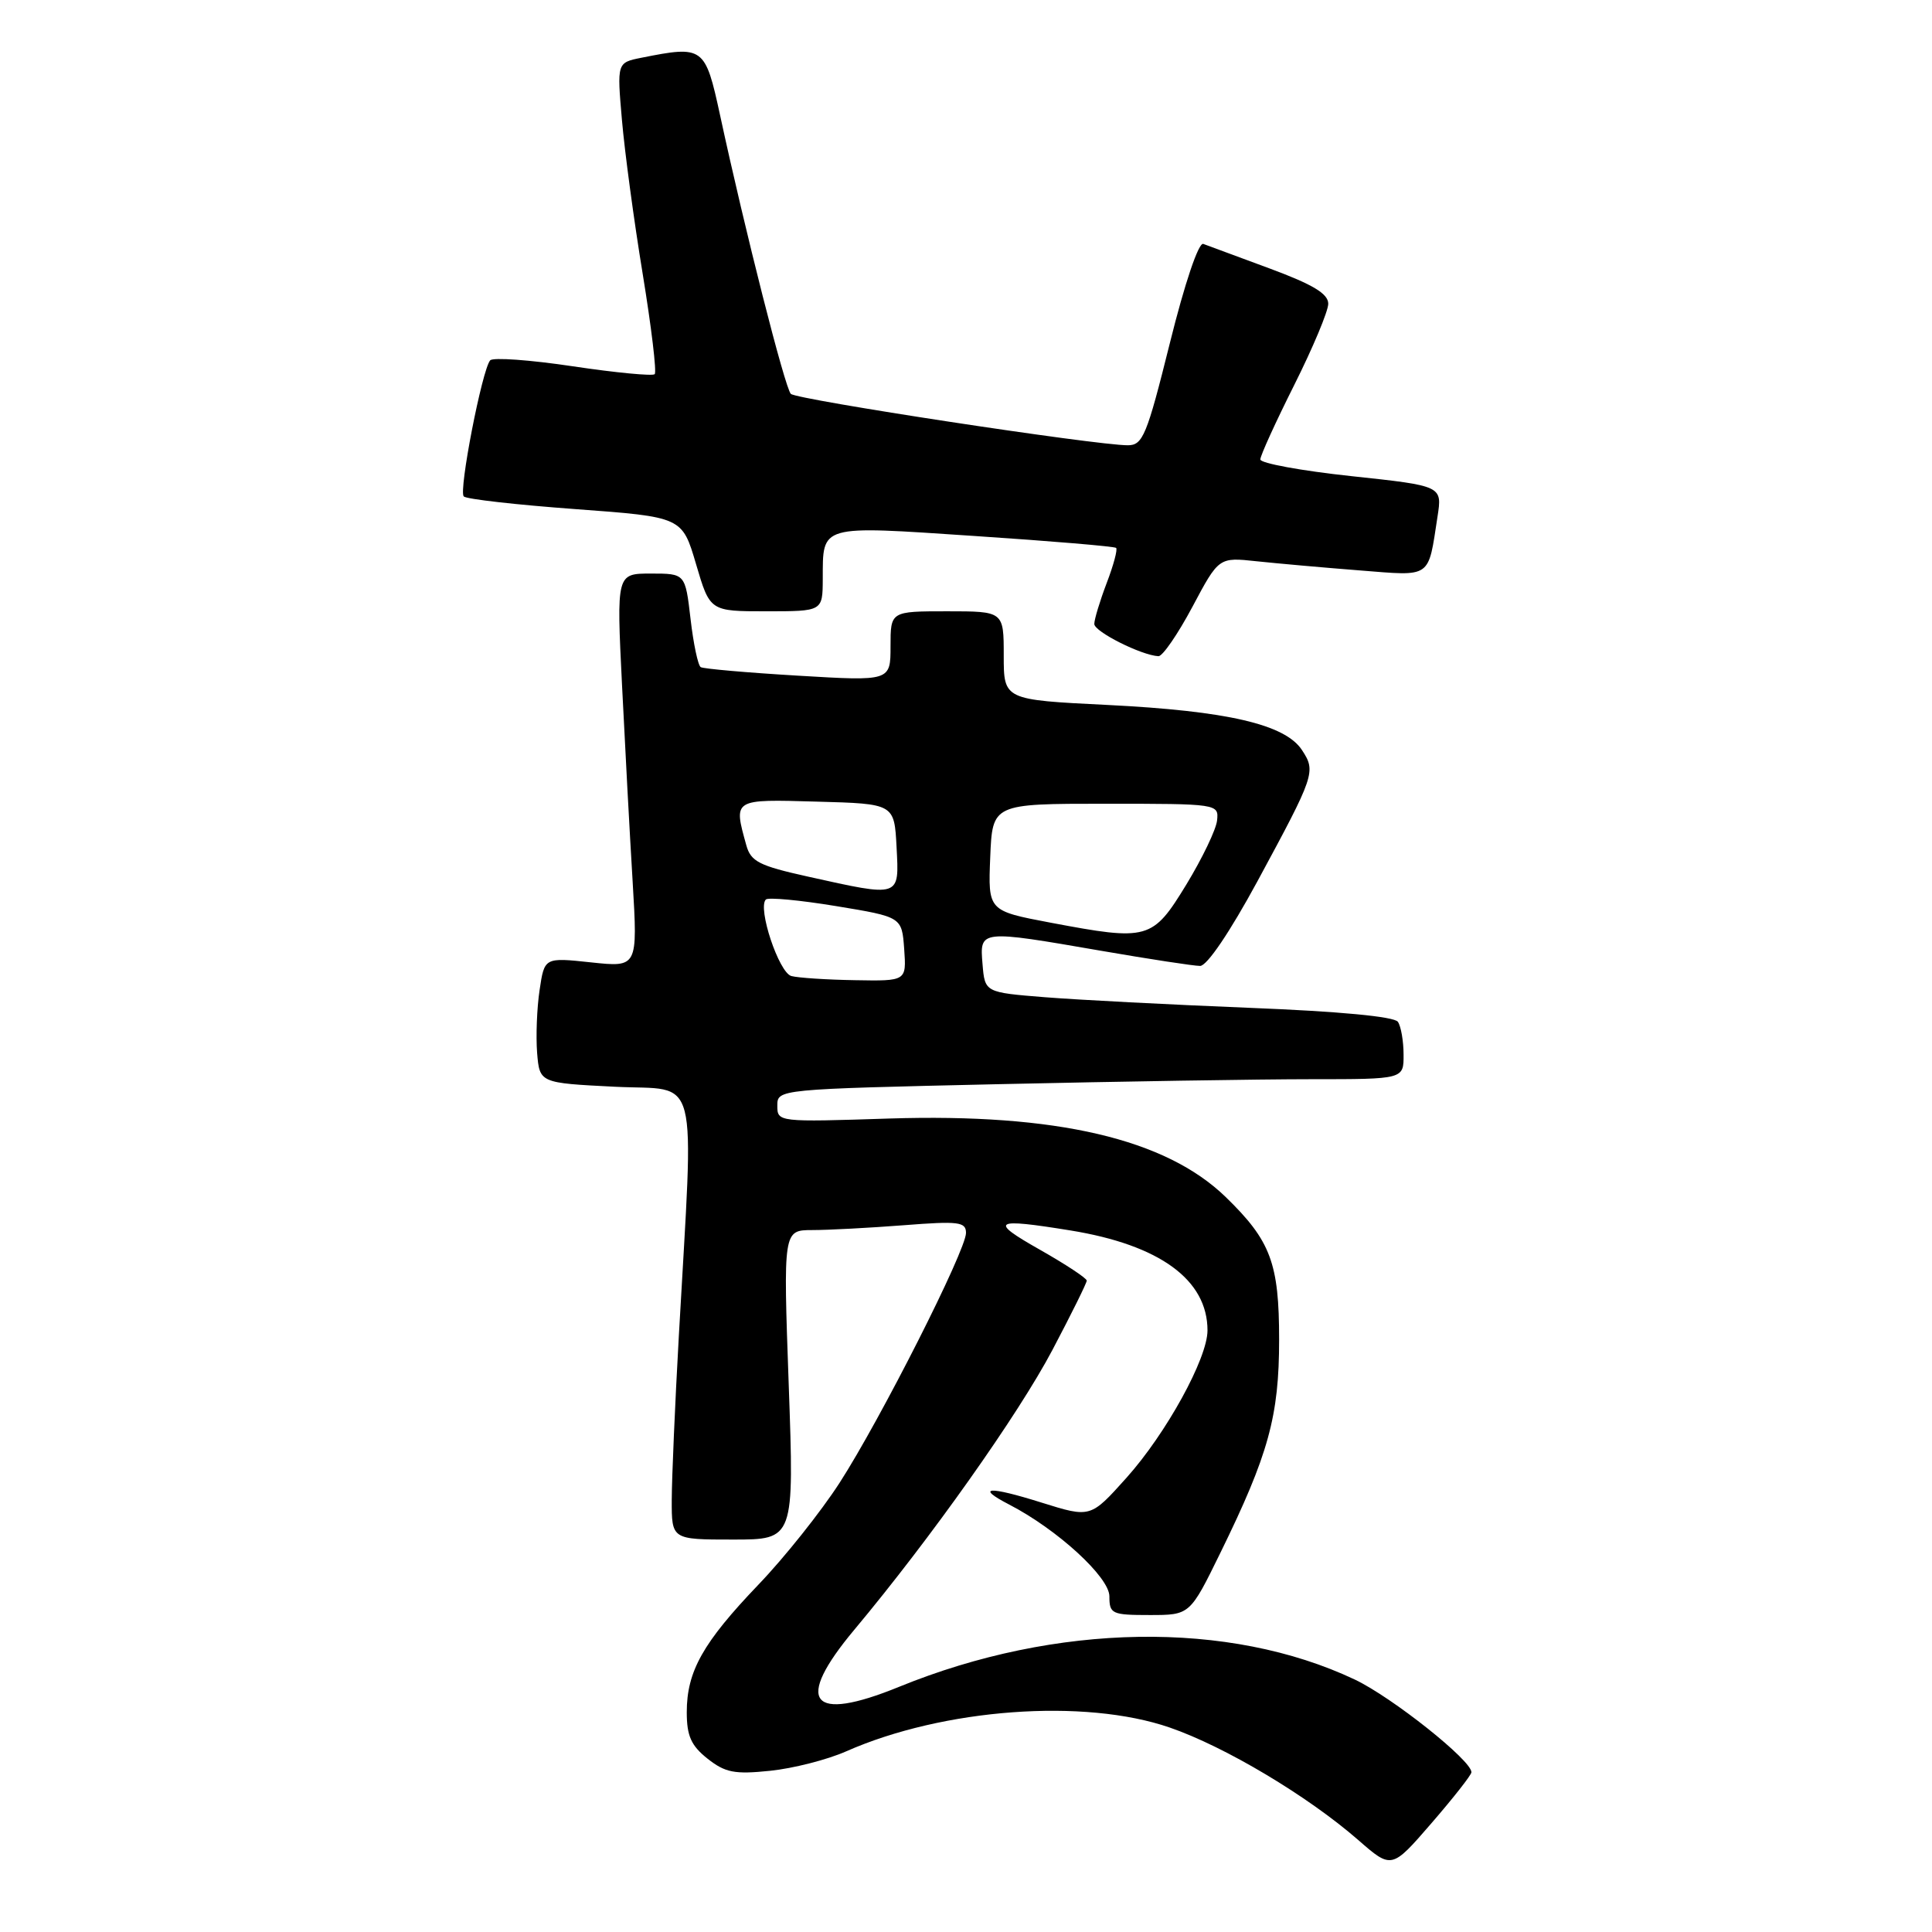 <?xml version="1.0" encoding="UTF-8" standalone="no"?>
<!DOCTYPE svg PUBLIC "-//W3C//DTD SVG 1.1//EN" "http://www.w3.org/Graphics/SVG/1.1/DTD/svg11.dtd" >
<svg xmlns="http://www.w3.org/2000/svg" xmlns:xlink="http://www.w3.org/1999/xlink" version="1.1" viewBox="0 0 256 256">
 <g >
 <path fill="currentColor"
d=" M 194.97 234.84 C 195.04 233.30 184.45 224.89 179.52 222.55 C 162.84 214.66 139.93 215.03 119.14 223.51 C 107.36 228.32 105.18 225.54 113.20 215.95 C 123.31 203.86 134.92 187.46 139.45 178.88 C 141.95 174.14 144.00 170.00 144.00 169.69 C 144.00 169.37 141.19 167.52 137.75 165.57 C 131.00 161.75 131.60 161.38 141.84 163.04 C 153.67 164.96 160.00 169.58 160.00 176.29 C 160.00 179.99 154.53 189.94 149.26 195.82 C 144.50 201.13 144.50 201.13 138.04 199.11 C 130.98 196.89 129.16 197.00 133.74 199.37 C 140.10 202.66 147.00 208.98 147.00 211.52 C 147.00 213.85 147.32 214.00 152.34 214.00 C 157.67 214.00 157.67 214.00 161.71 205.75 C 168.09 192.73 169.49 187.66 169.49 177.50 C 169.49 167.38 168.38 164.41 162.42 158.62 C 154.46 150.89 139.95 147.51 117.84 148.21 C 103.10 148.69 103.00 148.68 103.00 146.51 C 103.00 144.33 103.04 144.32 132.25 143.66 C 148.34 143.30 167.01 143.00 173.75 143.00 C 186.00 143.00 186.00 143.00 185.98 139.75 C 185.98 137.96 185.64 136.00 185.23 135.40 C 184.77 134.70 177.43 134.01 165.50 133.54 C 155.05 133.12 142.90 132.49 138.50 132.14 C 130.50 131.50 130.50 131.50 130.19 127.75 C 129.81 123.19 129.75 123.19 146.00 126.00 C 152.32 127.09 158.18 127.99 159.02 127.99 C 159.93 128.00 162.97 123.50 166.63 116.75 C 174.24 102.68 174.39 102.24 172.52 99.39 C 170.29 95.98 162.61 94.20 146.75 93.41 C 133.00 92.73 133.00 92.73 133.00 86.87 C 133.00 81.00 133.00 81.00 125.50 81.00 C 118.00 81.00 118.00 81.00 118.00 85.63 C 118.00 90.26 118.00 90.26 105.75 89.53 C 99.01 89.13 93.21 88.62 92.85 88.40 C 92.49 88.18 91.88 85.30 91.50 82.00 C 90.80 76.00 90.80 76.00 86.25 76.00 C 81.69 76.00 81.69 76.00 82.42 90.75 C 82.82 98.86 83.45 110.60 83.83 116.84 C 84.50 128.18 84.50 128.18 78.32 127.52 C 72.14 126.86 72.14 126.86 71.50 131.18 C 71.14 133.56 71.00 137.30 71.17 139.50 C 71.50 143.50 71.50 143.50 81.49 144.00 C 92.83 144.57 91.96 141.14 89.95 177.00 C 89.44 186.07 89.02 195.86 89.01 198.75 C 89.00 204.00 89.00 204.00 97.12 204.00 C 105.24 204.00 105.24 204.00 104.51 183.50 C 103.78 163.00 103.78 163.00 107.64 162.99 C 109.76 162.99 115.21 162.70 119.75 162.35 C 127.03 161.78 128.00 161.90 128.00 163.37 C 128.00 165.69 116.68 188.06 111.25 196.48 C 108.77 200.32 103.93 206.40 100.49 209.98 C 93.14 217.66 91.00 221.46 91.00 226.88 C 91.00 230.02 91.58 231.31 93.75 233.03 C 96.09 234.88 97.33 235.13 102.04 234.64 C 105.08 234.33 109.63 233.17 112.13 232.06 C 124.98 226.38 143.68 225.00 155.00 228.91 C 162.31 231.43 173.28 237.98 179.95 243.79 C 184.40 247.68 184.40 247.68 189.67 241.59 C 192.57 238.24 194.96 235.20 194.97 234.84 Z  M 158.00 80.41 C 161.50 73.83 161.50 73.83 166.50 74.37 C 169.25 74.66 175.39 75.21 180.14 75.58 C 189.79 76.34 189.20 76.75 190.48 68.44 C 191.11 64.38 191.11 64.38 179.06 63.09 C 172.42 62.38 167.00 61.38 167.00 60.88 C 167.00 60.37 169.03 55.93 171.50 51.00 C 173.97 46.07 176.00 41.23 176.00 40.25 C 176.00 38.92 173.97 37.70 168.25 35.58 C 163.99 34.01 160.02 32.54 159.44 32.32 C 158.82 32.09 156.98 37.53 155.01 45.47 C 151.96 57.72 151.43 59.00 149.44 59.00 C 145.17 59.00 105.56 52.96 104.79 52.19 C 104.01 51.41 98.72 30.59 95.41 15.25 C 93.44 6.17 93.22 6.01 85.00 7.65 C 81.75 8.30 81.75 8.30 82.41 15.90 C 82.77 20.08 84.00 29.25 85.16 36.29 C 86.31 43.32 87.03 49.30 86.75 49.58 C 86.48 49.85 81.61 49.39 75.93 48.54 C 70.25 47.69 65.31 47.33 64.95 47.75 C 63.88 48.98 60.75 65.08 61.45 65.78 C 61.80 66.14 68.46 66.89 76.24 67.46 C 90.39 68.50 90.39 68.50 92.23 74.75 C 94.07 81.00 94.07 81.00 101.54 81.00 C 109.00 81.00 109.00 81.00 109.02 76.75 C 109.04 69.47 108.45 69.64 129.12 71.02 C 139.23 71.69 147.68 72.40 147.89 72.60 C 148.11 72.79 147.55 74.89 146.64 77.26 C 145.74 79.63 145.00 82.07 145.00 82.68 C 145.00 83.70 151.23 86.83 153.50 86.95 C 154.05 86.97 156.07 84.03 158.00 80.41 Z  M 104.86 129.33 C 103.21 128.89 100.35 120.31 101.48 119.19 C 101.79 118.88 105.97 119.27 110.77 120.06 C 119.50 121.50 119.50 121.50 119.81 125.75 C 120.11 130.00 120.11 130.00 113.31 129.88 C 109.56 129.82 105.76 129.57 104.86 129.33 Z  M 139.21 122.26 C 130.92 120.69 130.92 120.69 131.21 113.60 C 131.50 106.50 131.50 106.50 146.50 106.50 C 161.35 106.50 161.50 106.52 161.27 108.70 C 161.15 109.90 159.31 113.73 157.20 117.20 C 152.71 124.55 152.15 124.70 139.21 122.26 Z  M 107.04 116.15 C 100.59 114.72 99.49 114.16 98.89 112.00 C 97.18 105.83 97.06 105.90 108.25 106.22 C 118.50 106.50 118.50 106.50 118.80 112.25 C 119.15 118.97 119.39 118.89 107.04 116.15 Z "/>
</g>
</svg>